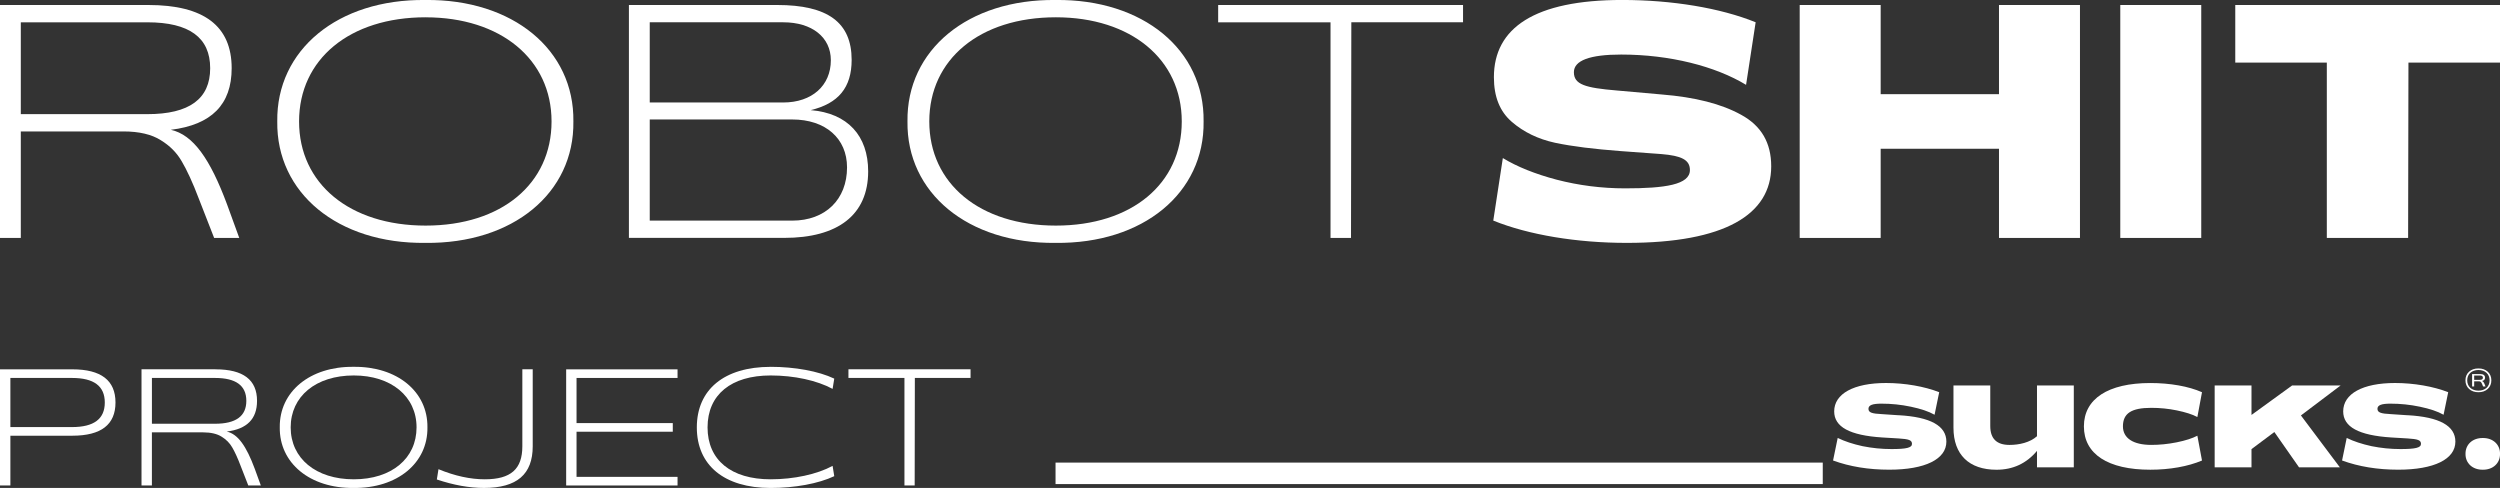 <svg width="456" height="89" viewBox="0 0 456 89" fill="none" xmlns="http://www.w3.org/2000/svg">
<rect x="0" y="0" width="456" height="89" fill="#333333" stroke="none"/>
<g clip-path="url(#clip0_58_534)">
<path d="M27.065 0.912C37.194 0.912 42.256 4.738 42.256 12.445C42.256 19.062 38.579 22.763 31.162 23.675C35.26 24.587 38.337 29.016 41.41 37.271L43.641 43.4H39.059L36.288 36.3C35.145 33.266 34.057 30.959 33.156 29.439C32.251 27.86 30.989 26.585 29.297 25.554C27.669 24.522 25.378 23.974 22.548 23.974H3.795V43.395H0V0.912H27.065ZM38.337 12.445C38.337 6.86 34.542 4.07 26.882 4.07H3.795V20.82H26.882C34.537 20.82 38.337 18.03 38.337 12.445Z" fill="white"/>
<path d="M77.579 5.71832e-06C93.551 -0.184 104.763 9.103 104.585 22.151C104.768 35.199 93.556 44.486 77.579 44.302C61.607 44.482 50.395 35.199 50.573 22.151C50.395 9.107 61.607 -0.18 77.579 5.71832e-06ZM77.638 3.154C63.774 3.154 54.551 10.802 54.551 22.151C54.551 33.501 63.774 41.148 77.638 41.148C91.503 41.148 100.602 33.501 100.602 22.151C100.602 10.802 91.32 3.159 77.638 3.159V3.154Z" fill="white"/>
<path d="M141.779 0.912C150.942 0.912 155.341 4.066 155.341 10.926C155.341 15.963 152.931 18.877 147.865 20.088C154.614 20.636 158.354 24.762 158.354 31.254C158.354 39.265 152.748 43.39 143.045 43.39H114.713V0.912H141.779ZM151.546 10.986C151.546 6.796 148.112 4.066 142.867 4.066H118.513V18.693H142.867C148.112 18.693 151.546 15.599 151.546 10.986ZM154.5 30.531C154.5 25.25 150.581 21.792 144.495 21.792H118.513V40.241H144.495C150.581 40.241 154.5 36.355 154.5 30.531Z" fill="white"/>
<path d="M192.53 5.71832e-06C208.502 -0.184 219.714 9.103 219.536 22.151C219.719 35.199 208.507 44.486 192.53 44.302C176.558 44.482 165.346 35.199 165.524 22.151C165.346 9.107 176.558 -0.18 192.53 5.71832e-06ZM192.59 3.154C178.725 3.154 169.502 10.802 169.502 22.151C169.502 33.501 178.725 41.148 192.59 41.148C206.454 41.148 215.553 33.501 215.553 22.151C215.553 10.802 206.271 3.154 192.59 3.154Z" fill="white"/>
<path d="M222.193 4.07V0.912H266.858V4.066H246.483L246.423 43.395H242.687V4.07H222.193Z" fill="white"/>
<path d="M13.192 67.365C18.451 67.365 21.066 69.391 21.066 73.419C21.066 77.448 18.451 79.474 13.192 79.474H1.893V88.553H0V67.369H13.192V67.365ZM19.114 73.419C19.114 70.422 17.129 68.939 13.133 68.939H1.893V77.899H13.133C17.129 77.899 19.114 76.417 19.114 73.419Z" fill="white"/>
<path d="M39.311 67.365C44.359 67.365 46.883 69.271 46.883 73.115C46.883 76.412 45.05 78.258 41.355 78.714C43.399 79.17 44.931 81.375 46.462 85.492L47.574 88.549H45.287L43.906 85.008C43.335 83.493 42.795 82.347 42.343 81.587C41.89 80.8 41.259 80.165 40.417 79.649C39.608 79.133 38.465 78.862 37.052 78.862H27.706V88.544H25.812V67.36H39.306L39.311 67.365ZM44.931 73.115C44.931 70.33 43.038 68.939 39.219 68.939H27.71V77.291H39.219C43.038 77.291 44.931 75.901 44.931 73.115Z" fill="white"/>
<path d="M64.497 66.909C72.462 66.817 78.05 71.449 77.963 77.954C78.055 84.46 72.462 89.092 64.497 89C56.531 89.092 50.944 84.46 51.03 77.954C50.939 71.449 56.531 66.817 64.497 66.909ZM64.529 68.484C57.615 68.484 53.02 72.296 53.02 77.954C53.02 83.613 57.62 87.425 64.529 87.425C71.438 87.425 75.979 83.613 75.979 77.954C75.979 72.296 71.351 68.484 64.529 68.484Z" fill="white"/>
<path d="M79.975 85.579C82.979 86.818 85.805 87.425 88.421 87.425C93.199 87.425 95.275 85.551 95.275 81.403V67.36H97.168V81.403C97.168 86.518 94.283 89 88.275 89C85.6 89 82.746 88.484 79.678 87.458L79.98 85.579H79.975Z" fill="white"/>
<path d="M123.584 67.365V68.939H105.161V77.172H122.715V78.746H105.161V86.979H123.584V88.553H103.268V67.369H123.584V67.365Z" fill="white"/>
<path d="M140.567 66.909C144.984 66.909 149.282 67.696 152.168 69.059L151.866 70.933C149.013 69.391 144.865 68.484 140.567 68.484C133.351 68.484 129.058 71.992 129.058 77.954C129.058 83.917 133.356 87.425 140.567 87.425C144.806 87.425 149.013 86.518 151.866 84.976L152.168 86.854C149.282 88.217 144.984 89.005 140.567 89.005C132.089 89.005 127.101 84.861 127.101 77.959C127.101 71.057 132.089 66.913 140.567 66.913V66.909Z" fill="white"/>
<path d="M154.756 68.935V67.36H177.029V68.935H166.869L166.837 88.544H164.971V68.935H154.751H154.756Z" fill="white"/>
<path d="M346.321 75.744L343.258 75.537C341.419 75.45 340.807 75.243 340.807 74.566C340.807 73.889 341.566 73.626 343.171 73.626C344.949 73.626 346.733 73.801 348.544 74.184C350.354 74.566 351.785 75.035 352.865 75.652L353.711 71.536C350.994 70.477 347.432 69.86 344.017 69.86C338.091 69.86 334.556 71.831 334.556 75.035C334.556 77.858 337.359 79.414 343.344 79.796L346.294 79.971C348.164 80.091 348.745 80.266 348.745 80.97C348.745 81.675 347.693 81.909 345.009 81.909C343.23 81.909 341.479 81.734 339.723 81.38C337.972 80.998 336.453 80.496 335.196 79.879L334.35 83.995C337.414 85.114 340.829 85.671 344.597 85.671C351.136 85.671 355.018 83.76 355.018 80.556C355.018 77.674 352.128 76.058 346.317 75.735L346.321 75.744Z" fill="white"/>
<path d="M371.548 79.566C370.264 80.712 368.306 81.154 366.528 81.154C364.191 81.154 363.025 80.008 363.025 77.715V70.307H356.312V78.01C356.312 82.95 359.175 85.68 364.164 85.68C367.172 85.68 369.623 84.534 371.548 82.241V85.238H378.261V70.307H371.548V79.566Z" fill="white"/>
<path d="M392.395 74.391C393.941 74.391 395.518 74.538 397.064 74.86C398.609 75.183 399.867 75.565 400.799 76.067L401.645 71.541C399.194 70.454 395.806 69.865 392.217 69.865C384.512 69.865 380.104 72.747 380.104 77.77C380.104 82.826 384.484 85.676 392.217 85.676C395.747 85.676 399.076 85.086 401.645 84L400.799 79.474C399.894 79.944 398.641 80.358 397.032 80.68C395.427 81.002 393.881 81.15 392.39 81.15C389.094 81.15 387.223 79.916 387.223 77.77C387.223 75.39 388.769 74.391 392.39 74.391H392.395Z" fill="white"/>
<path d="M418.084 70.307L410.672 75.685V70.307H403.955V85.238H410.672V81.919L414.842 78.802L419.341 85.238H426.786L419.689 75.777L426.932 70.307H418.084Z" fill="white"/>
<path d="M439.164 75.744L436.1 75.537C434.262 75.45 433.649 75.243 433.649 74.566C433.649 73.889 434.408 73.626 436.013 73.626C437.792 73.626 439.575 73.801 441.386 74.184C443.197 74.566 444.628 75.035 445.707 75.652L446.553 71.536C443.837 70.477 440.275 69.86 436.859 69.86C430.933 69.86 427.398 71.831 427.398 75.035C427.398 77.858 430.201 79.414 436.187 79.796L439.136 79.971C441.007 80.091 441.587 80.266 441.587 80.97C441.587 81.675 440.536 81.909 437.851 81.909C436.073 81.909 434.321 81.734 432.565 81.38C430.814 80.998 429.296 80.496 428.039 79.879L427.193 83.995C430.256 85.114 433.672 85.671 437.44 85.671C443.979 85.671 447.861 83.76 447.861 80.556C447.861 77.674 444.971 76.058 439.159 75.735L439.164 75.744Z" fill="white"/>
<path d="M452.863 79.893C450.998 79.87 449.685 81.081 449.708 82.784C449.685 84.488 450.998 85.699 452.863 85.676C454.715 85.699 456.027 84.488 456.005 82.784C456.027 81.081 454.715 79.87 452.863 79.893Z" fill="white"/>
<path d="M452.068 67.204C453.453 67.185 454.441 68.097 454.422 69.372C454.441 70.647 453.453 71.559 452.068 71.541C450.668 71.559 449.685 70.647 449.699 69.372C449.681 68.092 450.668 67.185 452.068 67.204ZM452.068 67.489C450.847 67.489 450.019 68.23 450.019 69.372C450.019 70.514 450.847 71.255 452.068 71.255C453.288 71.255 454.102 70.514 454.102 69.372C454.102 68.23 453.288 67.489 452.068 67.489ZM452.388 68.226C452.959 68.226 453.275 68.456 453.275 68.884C453.275 69.225 453.078 69.432 452.689 69.496C452.918 69.543 453.069 69.736 453.238 70.192L453.357 70.496H452.914L452.758 70.109C452.671 69.888 452.589 69.74 452.497 69.662C452.415 69.584 452.292 69.552 452.127 69.552H451.29V70.496H450.911V68.226H452.388ZM452.882 68.884C452.882 68.631 452.694 68.493 452.347 68.493H451.29V69.285H452.347C452.694 69.285 452.882 69.147 452.882 68.889V68.884Z" fill="white"/>
<path d="M332.471 84.377H192.53V88.296H332.471V84.377Z" fill="white"/>
<path d="M274.119 28.832C276.712 30.411 280.027 31.746 283.946 32.778C287.924 33.809 292.085 34.357 296.425 34.357C303.718 34.357 308.24 33.689 308.24 31.019C308.24 29.136 306.672 28.408 303.055 28.104L295.579 27.556C290.754 27.193 286.776 26.705 283.64 26.042C280.567 25.374 277.915 24.099 275.743 22.215C273.571 20.332 272.487 17.662 272.487 14.08C272.487 5.097 279.904 -0.005 295.876 -0.005C304.98 -0.005 313.782 1.45 320.23 4.061L318.483 15.475C312.877 12.077 304.559 9.95 295.698 9.95C289.973 9.95 287.078 11.041 287.078 13.168C287.078 15.415 289.127 16.023 294.916 16.506L303.114 17.234C309.146 17.722 313.965 18.933 317.582 20.936C321.258 22.938 323.069 26.032 323.069 30.342C323.069 39.145 314.569 44.302 296.726 44.302C287.622 44.302 278.82 42.847 272.373 40.236L274.119 28.827V28.832Z" fill="white"/>
<path d="M343.033 0.912V17.178H364.616V0.912H379.386V43.4H364.616V27.133H343.033V43.4H328.264V0.912H343.033Z" fill="white"/>
<path d="M401.508 0.912V43.4H386.739V0.912H401.508Z" fill="white"/>
<path d="M407.713 11.414V0.912H456V11.414H439.301L439.241 43.404H424.412V11.414H407.713Z" fill="white"/>
</g>
<defs>
<clipPath id="clip0_58_534">
<rect width="456" height="89" fill="white"/>
</clipPath>
</defs>
</svg>
